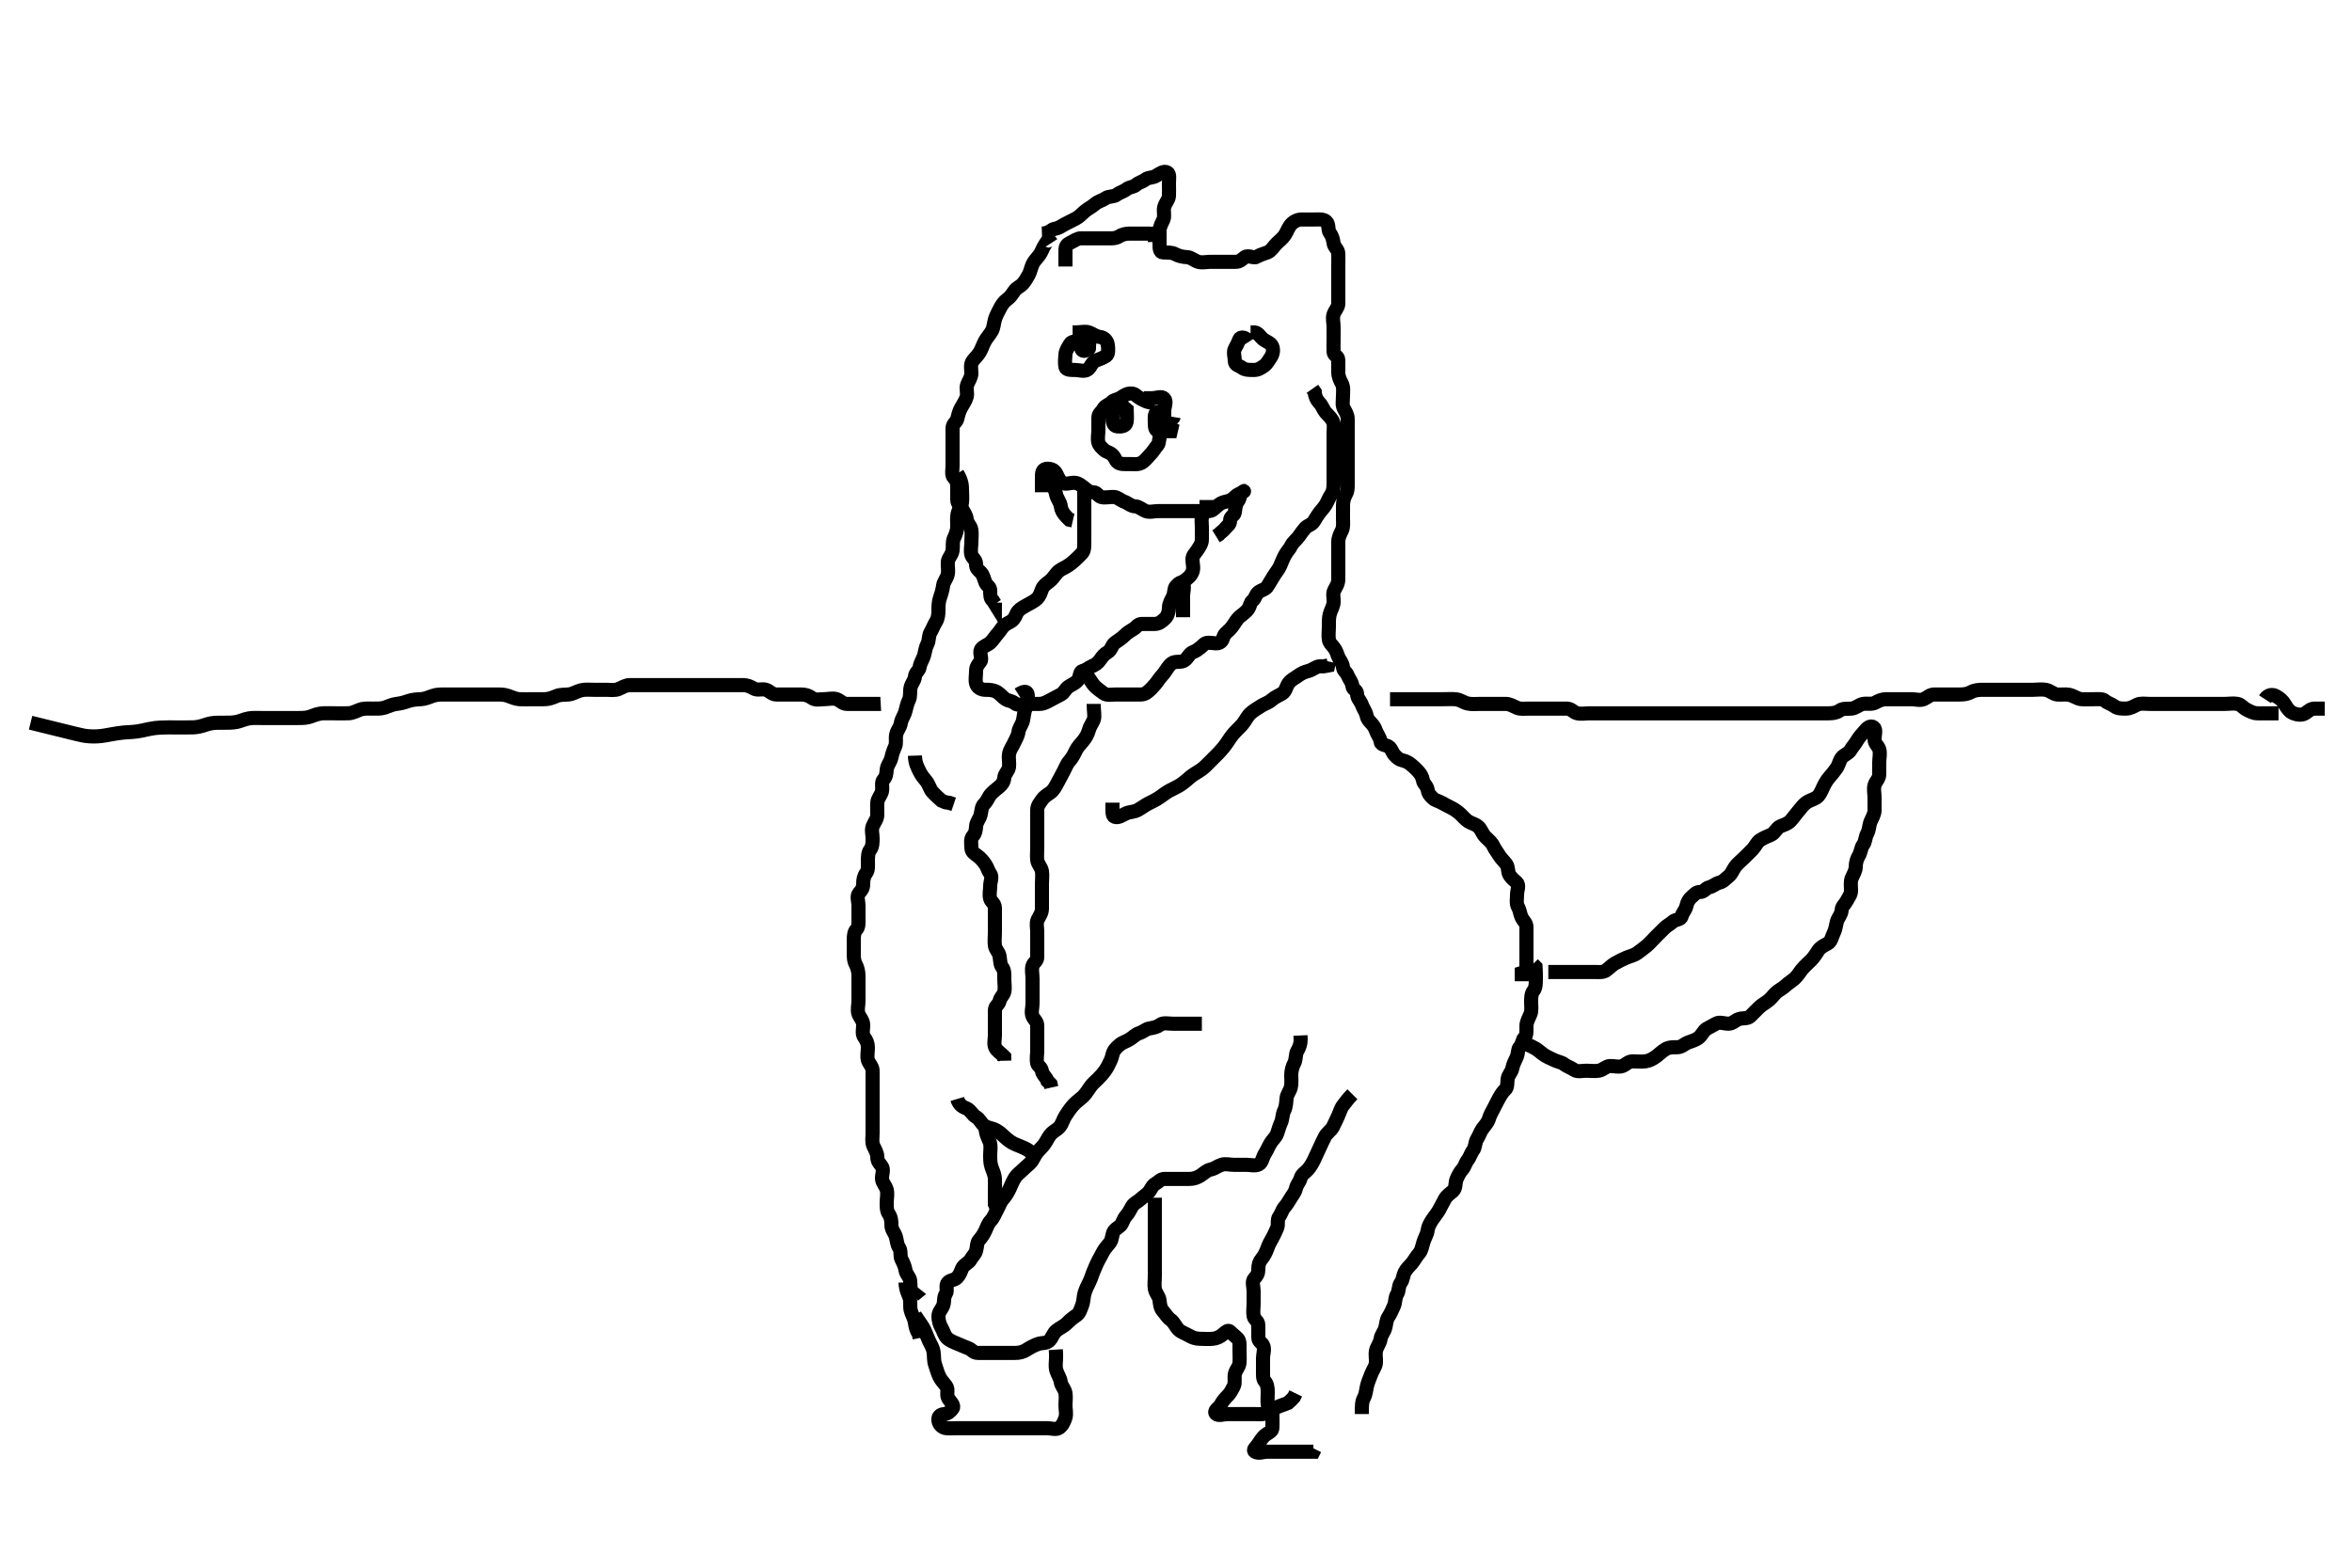 <svg width="500" height="333.333" xmlns="http://www.w3.org/2000/svg" xmlns:svg="http://www.w3.org/2000/svg" xmlns:xlink="http://www.w3.org/1999/xlink">
 <!-- Created with SVG-edit - http://svg-edit.googlecode.com/ -->
 <g display="inline" class="layer">
  <title>Layer 1</title>
  <path t="0,161,177,191,197,213,221,237,241,248,275,309,317,326,343,358,369,377,393,409,417,481,489,513,521,529,537,548,558,565,565,574,581,591,597,600,616,625,633,642,659,661,669,677,693,701,708,708,717,729,737,745,745,760,777,797,805,837,858,881,909,925,933,949,961,993,1021,1037,1061,1069,1097,1137,1148,1175,1181,1197,1209,1217,1242,1268,1277,1286,1293,1300,1316,1320,1329,1369,1390,1405,1421,1429,1443,1474,1509,1517,1532,1549,1568,1593,1645,1661,1677,1697,1715,1729,1736,1857" d="M223.5,51.667C222.853,50.667 222.628,51.313 222.147,52.019C221.641,52.764 221.465,53.519 221,54.167C220.457,54.922 219.83,55.469 219.521,56.167C219.146,57.013 219.073,57.733 218.622,58.545C218.238,59.235 217.884,59.808 217.443,60.314C216.855,60.988 216.158,61.116 215.622,61.888C215.134,62.59 214.778,63.185 214.075,63.677C213.421,64.135 212.924,64.86 212.536,65.641C212.164,66.39 211.721,67.144 211.5,67.952C211.259,68.834 211.215,69.726 210.853,70.367C210.388,71.187 209.811,71.765 209.416,72.468C208.956,73.285 208.728,74.142 208.279,74.888C207.832,75.629 207.258,76.118 206.784,76.751C206.209,77.518 206.5,78.5 206.5,79.371C206.5,80.231 205.955,80.92 205.622,81.767C205.289,82.612 205.741,83.499 205.5,84.381C205.28,85.189 204.736,85.934 204.279,86.766C203.899,87.458 203.71,88.191 203.5,89.092C203.354,89.717 202.518,90.091 202.5,91.019C202.483,91.888 202.5,92.833 202.5,93.688C202.5,94.583 202.5,95.383 202.5,96.314C202.5,97.241 202.5,98.092 202.5,99.019C202.5,99.888 202.211,101.023 202.784,101.581C203.327,102.111 203.5,102.724 203.5,103.609C203.5,104.5 203.49,105.314 203.5,106.241C203.51,107.167 204.169,107.59 204.5,108.167C204.915,108.89 205.433,109.581 205.5,110.371C205.579,111.308 206.356,111.718 206.5,112.667C206.632,113.535 206.5,114.383 206.5,115.241C206.5,116.167 206.264,117.125 206.501,117.951C206.722,118.721 207.5,119.019 207.5,119.951C207.5,120.833 207.815,121.044 208.464,121.677C209.086,122.284 209.151,123.083 209.5,123.888C209.816,124.619 210.5,124.703 210.5,125.581C210.5,126.5 210.5,127.314 211.075,127.703L211.499,128.383L211.5,128.125" id="svg_1" stroke-width="3" stroke="#000" fill="none"/>
  <path t="2854,3049,3069,3084,3109,3229,3249,3257,3274,3281,3289,3300,3325,3393,3469,3505,3521,3542,3558,3574,3601,3617,3649,3660,3677,3709,3728,3761,3777,3781,3837,3858,3865,3881,3890,3900,3917,3932,3958,3976,4009,4021,4037,4053,4077,4097,4113,4142,4159,4197,4216,4242,4269,4285,4300,4316,4329,4354,4368,4389,4457,4474,4488,4501,4516,4629,4645,4669,4681,4689,4697,4713,4737,4748,4758,4797,4808,4826,4849,4860,4921,4953,4969" d="M221.5,104.667C221.5,103.019 221.5,102.092 221.5,101.241C221.5,100.314 221.721,99.667 222.667,99.667C223.525,99.667 224.154,99.967 224.536,100.692C224.943,101.464 225.264,102.337 225.853,102.667C226.611,103.091 227.59,102.574 228.511,102.667C229.346,102.75 229.709,103.144 230.415,103.668C231.112,104.187 231.505,104.667 232.378,104.667C233.216,104.667 233.426,105.483 234.075,105.667C234.965,105.918 235.854,105.617 236.784,105.667C237.589,105.709 238.216,106.383 239,106.667C239.784,106.951 240.446,107.638 241.333,107.667C242.147,107.693 242.761,108.359 243.557,108.667C244.403,108.994 245.333,108.667 246.216,108.667C247.075,108.667 248,108.667 248.853,108.667C249.784,108.667 250.667,108.667 251.557,108.667C252.464,108.667 253.333,108.667 254.216,108.667C255.075,108.667 256,108.667 256.853,108.667C257.784,108.667 258.058,108.181 258.667,107.667C259.304,107.128 259.73,106.838 260.557,106.667C261.39,106.495 261.853,106.313 262.5,105.666C263.121,105.045 263.437,105.064 264.147,104.667C264.736,104.337 264.592,104.263 264.075,104.667C263.569,105.061 263.655,105.986 263.147,106.614C262.66,107.218 262.639,108.03 262.5,108.951C262.388,109.692 261.501,109.752 261.5,110.677C261.499,111.581 260.897,111.776 260.5,112.314C260.099,112.856 259.5,113.167 259.075,113.667L258.5,114.019" id="svg_2" stroke-width="3" stroke="#000" fill="none"/>
  <path t="5829,5949,5957,5965,5973,5981,5988,5996,6000,6009,6017,6026,6048,6058,6068" d="M220.5,101.667C221.936,102.092 222.782,102.464 223.447,103.019C224.1,103.565 224.332,104.297 224.521,105.167C224.705,106.013 225.397,106.764 225.5,107.614C225.604,108.466 226,109.146 226.721,109.888L227.333,110.5L228.075,110.667" id="svg_3" stroke-width="3" stroke="#000" fill="none"/>
  <path t="8050,8159,8160,8169,8176,8193,8200,8216,8220,8236,8261,8276,8296,8321,8365,8373,8397,8409,8417,8433,8456,8461,8468,8476,8493,8500,8500,8516,8520,8569,8577,8597,8605,8620,8637,8642,8657,8665,8681,8697,8709,8716,8733,8749,8758,8768,8777,8784,8801,8809,8820,8829,8844,8868,8877,8905,8957,8964,8980,9000,9009,9026,9042,9050,9084,9101,9117,9128,9137,9145,9160,9168,9180,9205,9220,9236,9249,9265,9272,9281,9300,9340,9369,9393,9401,9408,9436,9461,9477,9488,9497,9513,9520,9529,9542,9564,9581,9624,9657,9660,9701,9708,9728,9736,9797,9821,9829,9865,9873,9909,9917,10001,10037,10044,10089,10141,10181,10210,10249,10329,10345,10440,10473,10557,10557,10568,10584,10600,10610,10616,10620,10681,10697,10705,10729,10809,10825,10841,10849,10893,10910,10953,10980,11029,11193" d="M230.5,103.667C230.5,105.5 230.5,106.277 230.5,107.267C230.5,108.146 230.5,109.024 230.5,109.962C230.5,110.833 230.5,111.719 230.5,112.609C230.5,113.5 230.5,114.314 230.5,115.241C230.5,116.167 230.548,117.064 230,117.646C229.54,118.134 229.08,118.587 228.536,119.092C227.996,119.594 227.415,120.065 226.667,120.5C225.937,120.924 225.213,121.155 224.621,121.888C224.1,122.534 223.677,123.187 223,123.688C222.358,124.163 221.783,124.565 221.505,125.314C221.181,126.184 220.976,126.811 220.443,127.314C219.823,127.899 219.036,128.223 218.279,128.667C217.586,129.073 217.006,129.335 216.5,129.888C215.963,130.476 216.053,130.894 215.495,131.609C214.968,132.287 214.314,132.355 213.621,132.888C212.984,133.378 212.621,134.159 212.147,134.671C211.605,135.258 211.216,135.951 210.557,136.609C210,137.167 208.939,137.4 208.536,138.092C208.103,138.835 208.903,140.055 208.415,140.665C207.867,141.35 207.5,141.833 207.5,142.692C207.5,143.583 207.298,144.525 207.5,145.314C207.72,146.173 208.557,146.667 209.447,146.667C210.333,146.667 211.221,146.696 211.979,147.167C212.739,147.639 213.157,148.289 213.784,148.667C214.54,149.123 215.072,148.965 215.721,149.545C216.351,150.108 217.5,149.667 218.333,149.667C219.216,149.667 220.075,149.667 221,149.667C221.853,149.667 222.571,149.243 223.333,148.833C224.065,148.44 224.713,148.124 225.536,147.667C226.297,147.243 226.439,146.515 227.147,146.019C227.851,145.527 228.636,145.295 229.147,144.614C229.662,143.929 229.455,142.812 230.147,142.667C230.982,142.492 231.342,141.992 232.075,141.677C232.857,141.342 233.36,141.017 233.853,140.314C234.374,139.569 234.752,139.067 235.511,138.656C236.212,138.276 236.358,137.162 237,136.688C237.677,136.188 238.415,135.752 239,135.167C239.667,134.5 240.424,134.06 241.075,133.667C241.637,133.327 241.853,132.667 242.784,132.667C243.667,132.667 244.557,132.667 245.464,132.667C246.333,132.667 247,132.167 247.667,131.5C248.216,130.951 248.498,130.092 248.5,129.241C248.502,128.309 248.996,127.606 249.378,126.788C249.708,126.083 249.54,125.134 250,124.646C250.548,124.064 251.225,123.496 251.5,124.092C251.86,124.871 251.5,125.888 251.5,126.751C251.5,127.668 251.5,128.545 251.5,129.383L251.5,130.314L251.5,131.167L251.5,131.241" id="svg_4" stroke-width="3" stroke="#000" fill="none"/>
  <path t="11649,11816,11828,11837,11852,11852,11860,11877,11921,11928,11964,12001,12017,12057,12077,12101,12137,12153,12168,12177,12228,12248,12264" d="M251.5,123.667C252.5,123.019 253.188,122.404 253.495,121.614C253.839,120.731 253.5,119.867 253.5,118.952C253.5,118.092 254.065,117.692 254.495,117.019C254.921,116.353 255.5,115.631 255.5,114.752C255.5,113.833 255.5,113.019 255.5,112.092C255.5,111.241 255.278,110.224 255.721,109.445C256.149,108.693 256.5,108.092 256.5,107.167L256.5,106.314" id="svg_5" stroke-width="3" stroke="#000" fill="none"/>
  <path t="12898,13045,13060,13068,13077,13080,13096,13105,13112,13120,13136,13148,13157,13165,13180,13200,13233,13248,13258,13268,13277,13293,13301,13310,13320,13328,13345,13352,13368,13376,13380,13412,13440,13472,13480,13509,13526,13540,13556,13585,13620,13748,13772,13801,13833,13857,13860,13884,13900,13916,13928,13952,13977,13980,13988,13996,14004,14020,14028,14042,14081,14096,14110,14116,14132,14148,14156,14168,14177,14184,14184,14193,14193,14200,14210,14210,14220,14228,14244,14277,14288,14296,14320,14328,14341,14356,14389,14396,14400,14416,14469,14500,14516,14536,14544,14588,14620,14640,14665,14680,14700,14716,14740,14756,14777,14793,14809,14828,14844,14869,14876,14896,14920,14936,14948,14957,14972,14980,15000,15026,15040,15048,15056,15060,15068" d="M230.5,142.667C230.5,142.314 230.637,143.135 231.147,143.719C231.717,144.372 232.072,145.233 232.721,145.888C233.331,146.502 233.956,146.903 234.584,147.383C235.307,147.934 236.333,147.667 237.204,147.667C238.064,147.667 239,147.667 239.853,147.667C240.784,147.667 241.667,147.669 242.553,147.667C243.447,147.664 244.075,147.092 244.721,146.445C245.333,145.833 245.803,145.269 246.333,144.5C246.807,143.814 247.159,143.549 247.585,142.951C248.131,142.185 248.459,141.498 249.147,141.019C249.849,140.532 250.935,140.894 251.667,140.5C252.497,140.053 252.769,138.983 253.585,138.667C254.419,138.343 254.637,138.096 255.216,137.667C255.784,137.246 256,136.667 256.925,136.667C257.853,136.667 258.896,137.019 259.5,136.5C260.107,135.979 259.948,135.238 260.557,134.667C261.203,134.061 261.522,133.806 262,133.167C262.526,132.464 262.862,131.73 263.5,131.167C264.084,130.651 264.832,130.216 265.333,129.5C265.835,128.783 265.691,128.201 266.333,127.667C266.847,127.239 266.893,126.475 267.499,125.951C268.034,125.487 269.084,125.351 269.499,124.583C269.89,123.856 270.339,123.257 270.785,122.465C271.127,121.859 271.843,121.036 272.143,120.319C272.507,119.447 272.826,118.638 273.216,117.952C273.669,117.154 274.2,116.661 274.5,116.019C274.835,115.305 275.651,114.727 276.147,114.019C276.64,113.316 277.048,112.736 277.5,112.241C277.982,111.713 278.898,111.581 279.333,110.833C279.758,110.104 280.103,109.557 280.5,109.019C280.901,108.477 281.337,108.086 281.784,107.383C282.263,106.63 282.458,105.924 282.925,105.241C283.455,104.467 283.5,103.631 283.5,102.752C283.5,101.833 283.5,101.019 283.5,100.092C283.5,99.241 283.5,98.314 283.5,97.383C283.5,96.5 283.5,95.631 283.5,94.752C283.5,93.833 283.5,93.019 283.5,92.092C283.5,91.241 283.722,90.224 283.279,89.445C282.851,88.693 282.308,88.274 281.784,87.668C281.321,87.132 281.137,86.324 280.479,85.646C279.916,85.065 279.536,84.267 279.496,83.371L279,82.667" id="svg_6" stroke-width="3" stroke="#000" fill="none"/>
  <path t="15633,15760,15828,15856,15880,15896,15900,15916,15940,15968,15985,16009,16024,16036,16068,16076,16089,16096,16112,16128,16142,16156,16180,16200,16226,16232,16248,16256,16264,16277,16294,16328" d="M265.5,72.667C264.853,71.667 263.73,71.536 263.5,72.092C263.145,72.949 262.939,73.4 262.536,74.092C262.103,74.835 262.5,75.888 262.5,76.752C262.5,77.662 263.361,77.689 264,78.167C264.703,78.692 265.667,78.667 266.525,78.667C267.416,78.667 267.953,78.33 268.721,77.788C269.374,77.328 269.584,76.759 270.075,76.092C270.6,75.378 270.79,74.372 270.443,73.609C270.097,72.85 269.107,72.619 268.475,72.092C267.816,71.542 267.499,70.752 266.667,70.667L265.853,70.667" id="svg_7" stroke-width="3" stroke="#000" fill="none"/>
  <path t="17117,17176,17184,17193,17200,17228,17236,17244,17244,17252,17288,17320,17336,17372,17396,17620,17636,17648,17656,17748,17768,17808,17844,17852,17867,17884,17896,17920,17936,17948,17956,17972,17988,17996,18004,18009,18016,18035,18040,18056,18067,18093,18116,18152,18161,18168,18184,18188,18195,18204,18212,18228,18236" d="M230.5,71.667C231.5,71.188 231.5,72.167 231.5,73.067C231.5,73.962 231.5,74.552 231.5,73.646C231.5,72.688 231.91,71.762 231.5,71.024C231.171,70.432 230.5,71.167 230.5,72.019C230.5,72.951 231.276,74.608 230.5,74.609C229.614,74.612 229.947,73.523 229.5,72.951C229.065,72.393 227.803,72.572 227.5,73.092C227.084,73.806 226.561,74.538 226.5,75.314C226.427,76.238 226.325,77.185 226.5,78.019C226.645,78.711 227.721,78.667 228.584,78.667C229.489,78.667 230.454,79.095 231.215,78.581C231.882,78.131 232.079,77.033 232.889,76.703C233.696,76.374 234.5,76.099 235.147,75.667C235.708,75.292 235.606,74.16 235.5,73.314C235.388,72.425 234.68,71.759 233.925,71.667C232.986,71.552 232.377,71.034 231.5,70.688C230.755,70.393 229.785,70.667 228.889,70.667L228.021,70.667" id="svg_8" stroke-width="3" stroke="#000" fill="none"/>
  <path t="18933,19036,19062,19077,19084,19136,19156,19196,19207,19216,19232,19276,19284,19300,19324,19336,19360,19428,19464,19508,19532,19564" d="M239.5,88.667C239.5,87.019 238.954,86.639 238.479,86.167C237.955,85.645 236.775,85.496 236.5,86.092C236.14,86.871 236.5,87.888 236.5,88.751C236.5,89.662 236.655,90.583 237.525,90.667C238.411,90.752 239.356,90.616 239.5,89.724C239.642,88.845 239.5,88.019 239.5,87.092L239,86.667L238.5,87.019L238.5,87.951" id="svg_9" stroke-width="3" stroke="#000" fill="none"/>
  <path t="19929,19988,20004,20012,20028,20044,20088,20109,20123,20141,20156,20184,20200,20210,20216,20228,20244,20328,20348" d="M249.5,88.667C249.443,89.019 248.518,89.082 247.853,88.609C247.124,88.092 246.705,87.306 245.925,87.667C245.329,87.942 245.5,89.092 245.5,89.951C245.5,90.888 245.585,91.667 246.475,91.667C247.301,91.667 248.215,91.667 249.075,91.667L250,91.667L250.075,91.667L249.5,91.383" id="svg_10" stroke-width="3" stroke="#000" fill="none"/>
  <path t="20716,20808,20816,20836,20844,20868,20884,20896,20920,20927,20944,20980,20996,21016,21024,21064,21076,21093,21144,21152,21168,21187,21220,21236,21264,21280,21296,21316,21332,21376,21393,21416,21436,21476,21484,21512,21535,21548,21556,21564,21572,21580,21588,21596,21608,21616,21632,21648,21668,21677,21684,21700,21724,21744,21768,21787,21820,21836,21888,21904,21916,21932,21964" d="M245.5,85.667C243.889,85.631 243.182,85.13 242.333,84.667C241.631,84.283 241.333,83.667 240.443,83.667C239.557,83.667 238.945,84.084 238.279,84.545C237.561,85.042 236.922,84.902 236.333,85.5C235.72,86.123 234.891,86.224 234.5,87.019C234.188,87.654 233.5,87.888 233.5,88.833C233.5,89.692 233.5,90.581 233.5,91.5C233.5,92.314 233.269,93.273 233.5,94.092C233.683,94.741 234.168,95.161 234.721,95.667C235.309,96.204 235.762,96.078 236.415,96.667C237.036,97.228 237.047,97.749 237.536,98.241C238.059,98.768 239.075,98.667 240,98.667C240.857,98.667 241.865,98.828 242.6,98.445C243.447,98.004 243.925,97.241 244.553,96.614C245.147,96.019 245.537,95.266 246.075,94.677C246.523,94.187 246.305,93.159 246.721,92.445C247.158,91.698 247.5,91.019 247.5,90.092C247.5,89.241 247.5,88.314 247.5,87.445C247.5,86.5 248.099,85.415 247.5,84.752C246.939,84.13 245.853,84.667 244.925,84.667L244.075,84.667L243.147,84.667" id="svg_11" stroke-width="3" stroke="#000" fill="none"/>
  <path t="22749,22824,22840,22856,22877,22884,22900,22909,22916,22928,22928,22936,22944,22952,22960,22977,22984,22987,22996,23012,23020,23036,23044,23055,23064,23072,23096,23116,23124,23148,23156,23164,23176,23193,23200,23216,23228,23296,23320,23344,23355,23364,23372,23372,23380,23396,23404,23408,23416,23416,23424,23440,23455,23516,23545,23569,23584,23708,23716,23724,23732,23739,23748,23756,23764,23776,23783,23800,23827,23844,23852,23877,23887,23912,23972,24003,24084,24100,24128,24152,24168,24184,24195,24204,24212,24219,24236,24244,24247,24256,24256,24264,24272,24287,24296,24316,24333,24348,24356,24368,24383,24408,24484,24504,24512,24527,24536,24547,24564,24580,24588,24603,24624,24632,24639,24656,24668,24677,24692,24708,24716,24727,24736,24751,24768,24784,24803,24835,24847,24871,24887,24907,24964,24994,25044,25112,25120,25144,25156,25171,25187,25203,25207,25224,25224,25232,25248,25264,25283,25307,25324,25324,25344,25360,25384,25403,25428,25436,25447,25464,25472,25487,25496,25508,25516,25532,25540,25540,25548,25556,25564,25577,25584,25592,25600,25608,25623,25636,25652,25668,25677,25677,25684,25687,25696,25704,25719,25736,25744,25747,25755,25764,25780,25787,25803,25807,25815,25832,25863,25917,25917,25924,25924,25928,25936,25951,25984,26056,26096,26132,26148,26164,26167,26184,26208,26227,26244,26260,26268,26283,26303,26328,26364,26380,26396,26408,26432,26456,26477,26524,26527,26568,26784,26807,26828,26844,26867,26875,26904,26928,26945,26955,27008,27024,27040,27055,27068,27100,27108,27124,27145,27152,27167,27184,27196,27212,27244,27247,27280,27296,27303,27316,27339,27348,27364,27377,27392,27407,27428,27452,27467,27468,27487,27503,27511,27535,27544,27564,27587,27603,27616,27624,27639,27648,27664,27677,27692,27700,27728,27728,27744,27751,27767,27778,27787,27812,27836,27847,27871,27880,27896,27907,27924,27939,27948,27964,27977,27983,27999,28016,28023,28035,28045,28052,28067,28077,28096,28119,28144,28156,28171,28188,28224,28284" d="M221.5,49.667C223.147,49.609 223.486,48.764 224.147,48.667C225.066,48.532 225.639,48.073 226.379,47.666C227.092,47.275 227.87,46.917 228.667,46.5C229.41,46.111 229.99,45.481 230.584,44.951C231.185,44.414 232.022,44.047 232.785,43.383C233.465,42.791 234.324,42.654 235,42.167C235.712,41.653 236.72,41.92 237.416,41.383C238.042,40.9 238.845,40.752 239.475,40.241C240.068,39.761 241.012,39.78 241.505,39.314C242.044,38.804 242.866,38.679 243.5,38.167C244.087,37.692 245.08,37.829 245.784,37.383C246.574,36.882 247.437,36.269 248.147,36.667C248.736,36.996 248.5,38.092 248.5,39.019C248.5,39.952 248.548,40.768 248.5,41.667C248.457,42.47 247.719,43.151 247.5,44.024C247.27,44.938 247.654,45.915 247.333,46.667C247,47.448 246.505,48.231 246.5,49.092C246.494,50.019 246.5,50.888 246.5,51.833C246.5,52.688 246.496,53.624 247.204,53.667C248.098,53.721 249.035,53.614 249.8,54.019C250.646,54.468 251.475,54.64 252.301,54.667C253.201,54.695 253.865,55.405 254.721,55.667C255.548,55.919 256.504,55.667 257.379,55.667C258.216,55.667 259.147,55.667 260,55.667C260.925,55.667 261.853,55.667 262.721,55.667C263.585,55.667 264.047,55.105 264.667,54.667C265.376,54.164 266.531,55.006 267.216,54.581C268.015,54.086 268.663,53.983 269.475,53.656C270.238,53.348 270.721,52.445 271.379,51.788C271.936,51.231 272.707,50.649 273.143,49.967C273.669,49.143 273.916,48.269 274.536,47.631C275.139,47.011 275.925,46.667 276.784,46.667C277.721,46.667 278.584,46.667 279.5,46.667C280.379,46.667 281.307,46.543 281.925,47.092C282.627,47.715 282.189,48.842 282.721,49.545C283.206,50.186 283.39,50.895 283.5,51.724C283.612,52.567 284.471,53.018 284.5,53.888C284.531,54.833 284.5,55.667 284.5,56.581C284.5,57.383 284.5,58.277 284.5,59.231C284.5,60.092 284.5,61.024 284.5,61.865C284.5,62.833 284.5,63.692 284.5,64.581C284.5,65.383 283.804,65.946 283.5,66.833C283.212,67.676 283.5,68.631 283.5,69.5C283.5,70.314 283.5,71.241 283.5,72.167C283.5,73.019 283.455,73.952 283.5,74.833C283.543,75.669 284.5,75.668 284.5,76.545C284.5,77.383 284.5,78.241 284.5,79.188C284.5,80.056 284.848,80.8 285.216,81.468C285.677,82.306 285.5,83.314 285.5,84.167C285.5,85.092 285.273,86.102 285.667,86.833C286.035,87.517 286.5,88.241 286.5,89.092C286.5,90.019 286.5,90.951 286.5,91.833C286.5,92.692 286.5,93.614 286.5,94.5C286.5,95.314 286.5,96.188 286.5,97.146C286.5,98.024 286.5,98.962 286.5,99.833C286.5,100.667 286.5,101.467 286.5,102.367C286.5,103.267 286.577,104.269 286.147,105.024C285.697,105.815 285.5,106.667 285.5,107.5C285.5,108.314 285.5,109.241 285.5,110.167C285.5,111.019 285.638,112.003 285.279,112.767C284.914,113.542 284.505,114.267 284.5,115.167C284.495,116.067 284.5,116.962 284.5,117.888C284.5,118.833 284.5,119.667 284.5,120.583C284.5,121.371 284.5,122.309 284.5,123.188C284.5,124.146 283.998,124.794 283.621,125.545C283.242,126.302 283.591,127.246 283.5,128.167C283.416,129.012 282.918,129.684 282.667,130.667C282.471,131.432 282.5,132.424 282.5,133.314C282.5,134.167 282.348,135.105 282.5,136.019C282.612,136.694 282.974,136.947 283.536,137.656C284.079,138.34 284.153,138.787 284.5,139.646C284.81,140.413 285.401,140.956 285.5,141.888C285.584,142.68 286.164,142.789 286.5,143.631C286.811,144.409 287.401,144.956 287.5,145.888C287.584,146.68 288.5,146.688 288.5,147.581C288.5,148.5 289.178,148.952 289.5,149.833C289.799,150.651 290.32,151.257 290.5,152.092C290.681,152.931 290.977,153.169 291.5,153.752C292.097,154.418 292.248,154.702 292.5,155.383C292.787,156.158 293.389,156.84 293.5,157.703C293.612,158.567 294.778,158.285 295.379,158.888C295.947,159.459 295.907,159.933 296.5,160.581C297.065,161.2 297.457,161.513 298.147,161.667C298.98,161.852 299.559,162.226 300.075,162.667C300.574,163.093 301.057,163.511 301.5,164.019C301.965,164.553 302.354,165.104 302.5,165.951C302.627,166.689 303.365,167.027 303.5,167.951C303.606,168.678 303.888,169.014 304.521,169.646C305.154,170.278 305.663,170.211 306.443,170.667C307.18,171.098 307.872,171.414 308.667,171.833C309.354,172.196 309.99,172.678 310.521,173.167C311.064,173.667 311.474,174.232 312.147,174.662C312.813,175.088 313.783,175.252 314.379,175.888C314.946,176.494 315.147,177.314 315.784,177.951C316.443,178.61 317.109,179.107 317.5,179.951C317.815,180.631 318.242,181.104 318.667,181.833C319.057,182.505 319.717,183.063 320.216,183.751C320.733,184.462 320.458,185.409 320.925,186.092C321.455,186.866 321.796,187.062 322.443,187.667C323.053,188.237 322.5,189.314 322.5,190.241C322.5,191.167 322.278,192.109 322.721,192.888C323.149,193.64 323.108,194.338 323.521,195.167C323.877,195.882 324.5,196.241 324.5,197.103C324.5,198.056 324.5,198.952 324.5,199.865C324.5,200.719 324.5,201.667 324.5,202.5C324.5,203.314 324.5,204.241 324.5,205.167C324.5,206.019 324.216,206.667 323.5,206.888L323.5,207.833L323.5,208.646" id="svg_12" stroke-width="3" stroke="#000" fill="none"/>
  <path t="29105,29167,29199,29215,29259,29284,29295,29303,29348,29372,29388,29396,29403,29407,29416,29424,29439,29448,29456,29464,29467,29476,29491,29500,29508,29523,29536,29584,29596,29596" d="M226.5,56.667C226.5,55.019 226.5,54.092 226.5,53.241C226.5,52.314 226.801,51.953 227.585,51.581C228.304,51.241 229,50.667 229.853,50.667C230.785,50.667 231.7,50.667 232.6,50.667C233.447,50.667 234.301,50.667 235.143,50.667C236.021,50.667 237.067,50.775 237.796,50.314C238.568,49.825 239.301,49.667 240.215,49.667C241.111,49.667 242,49.667 242.889,49.667C243.784,49.667 244.667,49.667 245.5,49.724L245.5,50.667L245.5,51.467" id="svg_13" stroke-width="3" stroke="#000" fill="none"/>
  <path t="31232,31316,31319,31328,31336,31336,31346,31352,31352,31361,31362,31367,31375,31375,31379,31379,31387,31396,31419,31435,31439,31439,31447,31456,31463,31471,31479,31480,31487,31496,31496,31499,31507,31515,31524,31531,31539,31555,31568,31568,31575,31584,31592,31600,31607,31607,31616,31619,31629,31644,31652,31667,31675,31679,31687,31687,31696,31703,31703,31712,31719,31728,31735,31739,31747,31747,31756,31763,31771,31780,31780,31787,31796,31799,31807,31816,31824,31831,31847,31859,31867,31876,31891,31899,31907,31907,31915,31919,31929,31935,31945,31961,31967,31986,31987,31997,32004,32012,32019,32035,32055,32080,32087,32095,32099,32115,32155,32175,32191,32215,32227,32236,32245,32260,32275,32295,32312,32319,32339,32355,32372,32379,32379,32387,32396,32399,32407,32415,32424,32431,32439,32455,32483,32508,32536,32561,32567,32579,32587,32596,32603,32612,32619,32629,32635,32639,32647,32655,32671,32680,32695,32715,32732,32747,32755,32760,32767,32775,32783,32791,32808,32819,32835,32852,32860,32867,32877,32887,32896,32903,32912,32929,32929,32939,32955,32988,32999,33008,33023,33031,33048,33059,33067,33083,33099,33107,33119,33119,33130,33145,33160,33167,33168,33180,33187,33196,33213,33230,33235,33247,33263,33280,33280,33296,33307,33332,33339,33347,33360,33375,33400,33407,33467" d="M203.5,100.667C204.495,102.367 204.5,103.267 204.5,104.188C204.5,105.151 204.63,105.85 204.495,106.909C204.384,107.787 203.737,108.394 203.557,109.319C203.392,110.169 203.52,111.042 203.5,111.988C203.482,112.842 203.133,113.735 202.784,114.465C202.419,115.229 202.637,116.242 202.5,117.092C202.356,117.986 201.588,118.653 201.505,119.367C201.4,120.261 201.657,121.182 201.489,122.067C201.31,123.013 200.603,123.656 200.501,124.467C200.398,125.297 200.118,126.308 199.853,127.014C199.52,127.897 199.5,128.867 199.5,129.766C199.5,130.614 199.417,131.469 199,132.146C198.503,132.952 198.228,133.755 197.853,134.371C197.354,135.19 197.553,136.201 197.147,136.967C196.699,137.813 196.646,138.694 196.443,139.367C196.178,140.242 195.621,140.973 195.5,141.865C195.39,142.676 194.575,142.95 194.5,143.888C194.434,144.719 193.8,145.273 193.585,146.151C193.38,146.993 193.614,148.083 193.216,148.867C192.881,149.526 192.686,150.394 192.464,151.267C192.245,152.129 191.625,152.871 191.5,153.767C191.373,154.673 190.739,155.204 190.521,156.167C190.322,157.045 190.632,158.017 190.279,158.767C189.914,159.542 189.671,160.287 189.479,161.167C189.295,162.013 188.561,162.761 188.5,163.667C188.441,164.543 188.355,165.191 187.853,165.724C187.268,166.344 187.678,167.39 187.5,168.231C187.32,169.08 186.561,169.761 186.5,170.667C186.446,171.465 186.51,172.367 186.5,173.267C186.49,174.167 185.88,174.795 185.536,175.641C185.195,176.479 185.5,177.383 185.5,178.277C185.5,179.167 185.489,180.056 185,180.667C184.511,181.277 184.5,182.231 184.5,183.092C184.5,184.019 184.63,184.967 184.147,185.614C183.64,186.295 183.5,187.056 183.5,187.951C183.5,188.888 183.164,189.268 182.622,189.888C182.047,190.544 182.5,191.667 182.5,192.468C182.5,193.381 182.5,194.314 182.5,195.167C182.5,196.092 182.602,197.108 182.075,197.631C181.582,198.119 181.5,198.951 181.5,199.833C181.5,200.667 181.5,201.467 181.5,202.367C181.5,203.267 181.454,204.2 181.925,205.067C182.324,205.799 182.5,206.667 182.5,207.583C182.5,208.383 182.5,209.314 182.5,210.167C182.5,211.092 182.5,212.019 182.5,212.888C182.5,213.751 182.191,214.721 182.501,215.583C182.767,216.32 183.471,216.965 183.5,217.867C183.529,218.766 183.178,219.82 183.721,220.545C184.204,221.188 184.5,221.865 184.5,222.719C184.5,223.667 184.277,224.576 184.5,225.383C184.721,226.18 185.5,226.752 185.5,227.667C185.5,228.545 185.5,229.371 185.5,230.267C185.5,231.167 185.5,232.067 185.5,232.962C185.5,233.888 185.5,234.752 185.5,235.667C185.5,236.545 185.5,237.371 185.5,238.267C185.5,239.146 185.5,240.103 185.5,240.967C185.5,241.865 185.295,242.813 185.667,243.667C185.987,244.402 186.5,245.092 186.5,246.019C186.5,246.888 186.931,247.313 187.415,247.951C187.984,248.7 187.454,249.752 187.5,250.646C187.543,251.471 188.28,252.144 188.5,252.951C188.747,253.855 188.5,254.751 188.5,255.667C188.5,256.467 188.458,257.408 188.925,258.092C189.454,258.866 189.5,259.667 189.5,260.467C189.5,261.5 190.143,262.005 190.443,262.962C190.704,263.795 190.655,264.603 191.147,265.314C191.634,266.016 191.247,267.039 191.667,267.833C192.03,268.52 192.365,269.252 192.5,270.092C192.644,270.985 193.439,271.539 193.5,272.383C193.562,273.239 193.5,274.167 193.853,274.671L194.479,275.167L194.216,275.381" id="svg_14" stroke-width="3" stroke="#000" fill="none"/>
  <path t="34420,34479,34496,34499,34507,34523,34531,34539,34547,34548,34555,34563,34563,34567,34567,34576,34576,34583,34583,34591,34599,34599,34607,34623,34635,34679" d="M203.5,233.667C203.925,235.092 204.743,235.359 205.553,235.724C206.317,236.068 206.717,237.054 207.5,237.5C208.28,237.944 208.534,238.807 209.204,239.309C209.917,239.844 210.846,239.838 211.675,240.277C212.506,240.718 213.073,241.284 213.701,241.867C214.368,242.485 215.129,243.015 215.847,243.309C216.837,243.716 217.652,244.026 218.3,244.383C219.164,244.858 219.501,245.581 220.333,245.667L219.853,245.667" id="svg_15" stroke-width="3" stroke="#000" fill="none"/>
  <path t="35296,35380,35387,35403,35407,35415,35423,35431,35439,35447,35455,35463,35467,35475,35483,35491,35499,35507,35523,35528,35545,35551,35575,35575,35583,35596,35603,35612,35629,35635,35645,35647,35664,35671,35687,35696,35707,35715,35731,35747,35763,35775,35785,35800,35808,35815,35828,35835,35851,35859,35875,35883,35896,35903,35928,35935,35945,35947,35963,35979,35987,35995,36007,36015,36031,36047,36047,36063,36067,36075,36083,36084,36099,36107,36107,36115,36123,36128,36135,36145,36159,36167,36175,36187,36212,36219,36245,36263,36271,36287,36307,36307,36339,36347,36363,36375,36399,36415,36429,36443,36459,36475,36496,36519,36535,36547,36563,36596,36631,36647,36663,36664,36675,36699,36707,36724,36735,36744,36751,36759,36775,36783,36798,36813,36829,36835,36845,36847,36864,36871,36880,36887,36903,36907,36915,36923,36931,36939,36947,36955,36955,36970,36975,36975,36983,36991,36991,37007,37015,37023,37028,37035,37043,37044,37051,37051,37059,37067,37075,37083,37087,37096,37103,37113,37119,37130,37146,37147,37163,37171,37187,37195,37203,37215,37223,37231,37255,37264,37283,37307,37323,37335,37344,37367,37367,37383,37387,37435,37443,37464,37480,37496,37515,37523,37547,37555,37567,37575,37583,37591,37607,37623,37629,37644,37644,37659,37667,37683,37687,37703,37728,37735,37747,37764,37781,37795,37807,37831,37855,37863,37867,37875,37883,37891,37899,37907,37923,37929,37935,37944,37959,37967,37967,37975,37983,37986,37987,37997,38003,38003,38012,38012,38019,38029,38030,38035,38035,38048,38055,38063,38071,38080,38087,38096" d="M255.5,217.667C253.8,217.667 252.857,217.667 251.979,217.667C251.1,217.667 250.2,217.667 249.3,217.667C248.4,217.667 247.262,217.393 246.621,217.888C245.986,218.38 245.287,218.517 244.4,218.667C243.548,218.811 243.1,219.384 242.204,219.671C241.444,219.915 240.921,220.492 240.216,220.951C239.432,221.46 238.63,221.621 238,222.167C237.288,222.784 236.7,223.325 236.511,224.231C236.315,225.168 235.951,225.828 235.521,226.667C235.131,227.427 234.668,228.014 234.147,228.614C233.6,229.245 233.093,229.697 232.511,230.241C232.015,230.704 231.598,231.369 231.147,232.019C230.606,232.801 230.305,233.13 229.622,233.667C229.035,234.127 228.504,234.588 228,235.167C227.389,235.868 226.973,236.56 226.511,237.241C226.029,237.952 225.869,238.799 225.333,239.5C224.842,240.145 224.163,240.397 223.585,240.951C223.023,241.49 222.754,242.109 222.279,242.888C221.828,243.627 221.329,244.078 220.784,244.665C220.285,245.202 219.884,245.915 219.479,246.667C219.101,247.369 218.216,247.951 217.622,248.545C217,249.167 216.206,249.73 215.784,250.383C215.317,251.106 215.034,251.903 214.621,252.767C214.214,253.619 213.811,254.271 213.216,254.952C212.623,255.631 212.398,256.456 212,257.167C211.503,258.054 211.238,258.886 210.621,259.545C210.021,260.187 209.787,260.96 209.443,261.719C209.097,262.483 208.597,263.163 208.147,263.671C207.618,264.269 207.756,265.055 207.499,265.951C207.278,266.721 206.727,267.102 206.333,267.833C205.965,268.517 204.824,268.939 204.501,269.751C204.166,270.593 203.997,271.091 203.443,271.667C202.853,272.279 202.153,272.055 201.521,272.688C200.889,273.32 201.542,274.409 201.075,275.092C200.545,275.866 200.827,276.764 200.5,277.61C200.192,278.406 199.5,278.951 199.5,279.888C199.5,280.724 199.74,281.618 200.147,282.31C200.583,283.049 200.721,283.888 201.333,284.5C201.925,285.092 202.731,285.374 203.525,285.703C204.26,286.007 205.032,286.372 205.853,286.671C206.603,286.944 206.925,287.667 207.853,287.667C208.721,287.667 209.6,287.667 210.525,287.667C211.301,287.667 212.333,287.667 213.111,287.667C214,287.667 214.889,287.667 215.857,287.667C216.699,287.667 217.503,287.476 218.204,287.019C218.934,286.545 219.703,286.123 220.6,285.788C221.451,285.47 222.386,285.692 223,285.125C223.722,284.457 223.83,283.52 224.6,282.91C225.375,282.295 226.144,282.02 226.784,281.383C227.417,280.752 228.047,280.209 228.796,279.719C229.501,279.258 229.728,278.348 230,277.667C230.389,276.692 230.303,275.833 230.557,274.967C230.814,274.089 231.232,273.302 231.585,272.583C231.955,271.832 232.167,270.993 232.521,270.188C232.834,269.475 233.06,268.853 233.5,268.024C233.826,267.409 234.135,266.852 234.536,266.092C234.933,265.341 235.555,264.791 236,264.146C236.507,263.412 236.364,262.362 236.853,261.719C237.358,261.054 238.168,260.837 238.479,260.167C238.869,259.327 239.029,258.91 239.5,258.383C239.999,257.823 240.242,257.23 240.667,256.5C241.057,255.828 241.918,255.503 242.499,254.951C242.976,254.497 243.613,254.101 244.075,253.631C244.708,252.986 244.849,252.126 245.667,251.667C246.365,251.275 246.721,250.667 247.584,250.667C248.5,250.667 249.379,250.667 250.204,250.667C251.064,250.667 252,250.667 252.936,250.667C253.796,250.667 254.562,250.371 255.216,249.951C255.987,249.455 256.499,248.847 257.379,248.667C258.199,248.499 258.779,247.97 259.667,247.667C260.479,247.389 261.415,247.667 262.216,247.667C263.147,247.667 264.075,247.667 264.925,247.667C265.853,247.667 266.809,247.971 267.584,247.581C268.332,247.206 268.385,246.105 268.853,245.371C269.373,244.554 269.613,243.882 270.075,243.103C270.532,242.33 271.225,241.793 271.489,241.056C271.782,240.238 271.958,239.486 272.333,238.667C272.674,237.924 272.579,236.978 273,236.146C273.4,235.356 273.409,234.488 273.501,233.552C273.59,232.656 274.2,232.071 274.415,231.183C274.619,230.34 274.488,229.419 274.5,228.5C274.51,227.666 274.774,226.72 275.147,226.028C275.561,225.261 275.362,224.199 275.784,223.468C276.236,222.686 276.5,221.962 276.5,221.067L276.458,220.167" id="svg_16" stroke-width="3" stroke="#000" fill="none"/>
  <path t="39064,39184,39187,39195,39203,39213,39213,39219,39229,39235,39235,39244,39244,39247,39255,39255,39263,39263,39280,39306" d="M209.5,239.667C209.536,241.277 210.118,241.977 210.415,242.867C210.701,243.724 210.5,244.667 210.5,245.467C210.5,246.367 210.488,247.318 210.784,248.151C211.035,248.857 211.456,249.779 211.499,250.551C211.551,251.491 211.5,252.5 211.5,253.292C211.5,254.149 211.5,255.097 211.5,256.019L211.784,256.667" id="svg_17" stroke-width="3" stroke="#000" fill="none"/>
  <path t="41904,41963,41971,41980,41996,41997,42003,42007,42007,42015,42023,42023,42031,42031,42039,42048,42048,42055,42064,42075,42107,42143,42151,42167,42183,42219,42235,42243,42263,42323,42355,42375,42383,42415,42427,42443,42451,42459,42467,42475,42483,42487,42495,42502,42512,42527,42535,42547,42555,42563,42579,42587,42603,42606,42631,42647,42667,42683,42699,42743,42767,42783,42796,42812,42819,42835,42843,42847,42864,42871,42887,42896,42896,42903,42906,42915,42923,42931,42939,42946,42955" d="M194.5,279.667C195.536,281.277 196.119,281.934 196.499,282.751C196.892,283.595 197.102,284.254 197.475,285.067C197.883,285.958 198.322,286.53 198.464,287.492C198.612,288.49 198.486,289.308 198.784,290.151C199.034,290.857 199.319,291.962 199.721,292.767C200.05,293.425 200.666,294.092 201.147,294.719C201.694,295.432 201.135,296.481 201.536,297.241C201.932,297.993 203.014,298.778 202.5,299.5C202.103,300.058 201.508,300.606 200.784,300.667C199.856,300.745 199.375,301.175 199.5,302.092C199.612,302.911 200.371,303.606 201.147,303.667C202.072,303.739 202.936,303.667 203.8,303.667C204.7,303.667 205.6,303.667 206.525,303.667C207.301,303.667 208.2,303.667 209.1,303.667C210,303.667 210.979,303.667 211.857,303.667C212.699,303.667 213.667,303.667 214.5,303.667C215.416,303.667 216.333,303.667 217.147,303.667C218.021,303.667 218.979,303.667 219.853,303.667C220.784,303.667 221.667,303.667 222.536,303.667C223.443,303.667 224.477,304.075 225.147,303.61C225.847,303.123 226.238,302.283 226.5,301.445C226.757,300.622 226.5,299.667 226.5,298.788C226.5,297.951 226.646,297.044 226.5,296.188C226.356,295.345 225.611,294.676 225.501,293.867C225.381,292.973 224.814,292.244 224.557,291.367C224.304,290.501 224.5,289.567 224.5,288.692L224.5,287.865L224.443,286.967" id="svg_18" stroke-width="3" stroke="#000" fill="none"/>
  <path t="43387,43479,43487,43497,43497,43503,43503,43507,43507,43515,43523,43531,43539,43547" d="M192.5,272.667C192.557,274.367 193.129,275.138 193.378,275.988C193.621,276.814 193.411,277.798 193.585,278.551C193.811,279.526 194.33,280.159 194.479,281.146C194.617,282.057 194.784,282.867 195.333,283.667L195.5,284.5" id="svg_19" stroke-width="3" stroke="#000" fill="none"/>
  <path t="45220,45295,45299,45307,45315,45315,45322,45330,45338,45347,45347,45355,45358,45358,45367,45375,45383,45390,45390,45399,45415,45419,45427,45435,45451,45459,45475,45480,45487,45498,45518,45519,45538,45555,45565,45571,45580,45587,45598,45606,45614,45631,45638,45655,45658,45658,45666,45690,45706,45715,45728,45743,45750,45759,45774,45786,45802,45827,45847,45870,45898,45923,45939,45967,45974,45999,46015,46026,46051,46127,46215,46259,46367,46463,46499,46514,46531,46591,46615,46703,46739,46798,46807,46899,46935,47003,47047,47099,47114,47123,47175,47215,47226,47267,47335,47346,47407,47431,47439,47467,47475,47603,47655,47671,47681,47696,47715,47731,47748,47758,47774,47783,47806,47815,47826,47842,47858,47903" d="M287.5,232.667C286.5,233.667 286.143,234.279 285.584,234.952C285.028,235.621 284.882,236.38 284.475,237.267C284.101,238.079 283.713,238.919 283.333,239.667C282.995,240.332 282.059,240.879 281.621,241.767C281.299,242.421 280.887,243.249 280.525,244.067C280.178,244.851 279.771,245.707 279.416,246.467C279.031,247.289 278.591,248.016 278.075,248.641C277.579,249.242 276.71,249.669 276.5,250.5C276.3,251.291 275.687,251.838 275.5,252.667C275.3,253.551 274.799,254.042 274.333,254.833C273.939,255.503 273.515,256.18 273.075,256.677C272.529,257.294 272.41,258.084 271.925,258.692C271.427,259.316 271.841,260.389 271.479,261.167C271.126,261.924 270.852,262.608 270.443,263.314C269.974,264.122 269.681,264.708 269.415,265.467C269.114,266.323 268.679,267.132 268.216,267.668C267.692,268.274 267.5,268.951 267.5,269.888C267.5,270.767 267.245,271.233 266.667,271.833C266.053,272.471 266.5,273.61 266.5,274.5C266.5,275.314 266.5,276.241 266.5,277.092C266.5,278.019 266.341,278.965 266.5,279.833C266.644,280.62 267.5,280.888 267.5,281.724C267.5,282.631 267.5,283.5 267.5,284.383C267.5,285.241 268.218,285.476 268.5,286.019C268.929,286.846 268.5,287.888 268.5,288.724C268.5,289.631 268.5,290.5 268.5,291.383C268.5,292.241 268.43,293.223 268.853,293.671C269.401,294.252 269.5,295.092 269.5,296.019C269.5,296.888 269.409,297.757 269.5,298.671C269.584,299.512 270.457,299.948 270.5,300.833C270.543,301.723 270.5,302.61 270.5,303.5C270.5,304.314 269.85,304.533 269.147,305.019C268.382,305.549 267.988,306.279 267.496,307.019C267.053,307.684 266.192,308.28 266.784,308.667C267.523,309.149 268.553,308.667 269.464,308.667C270.333,308.667 271.216,308.667 272.075,308.667C273,308.667 273.857,308.667 274.796,308.667C275.667,308.667 276.553,308.667 277.475,308.667L278.333,308.667L279.216,308.667L279.5,308.092" id="svg_20" stroke-width="3" stroke="#000" fill="none"/>
  <path t="48159,48299,48306,48315,48323,48332,48332,48339,48339,48347,48355,48359,48359,48367,48367,48374,48383,48391,48399,48399,48406,48418,48426,48434,48442,48458,48474,48480,48480,48486,48496,48510,48519,48535,48538,48554,48564,48571,48586,48596,48599,48606,48615,48615,48623,48623,48631,48639,48648,48648,48654,48667,48675,48683,48690,48699,48706,48706,48715,48718,48727,48735,48742,48750,48750,48767,48786,48795,48810,48819,48826,48838,48848,48855,48865,48871,48886,48898,48906,48931,48938,48947,48958,48967,48982,48990,48999,49014,49020,49026,49051,49066,49080,49095,49103,49103,49118,49126,49135,49139,49154,49166,49181,49187,49206,49222,49231,49254,49274,49298,49307,49315,49318,49326,49343,49366,49403,49411,49419,49435,49447,49487,49531,49547,49555" d="M289.5,300.667C289.5,298.967 289.498,298.047 289.925,297.267C290.376,296.444 290.407,295.551 290.585,294.781C290.811,293.808 291.159,293.132 291.5,292.188C291.803,291.347 292.438,290.573 292.499,289.781C292.571,288.844 292.327,288.131 292.521,287.188C292.699,286.32 293.391,285.568 293.5,284.667C293.596,283.868 294.281,283.182 294.5,282.31C294.705,281.493 294.706,280.681 295.147,280.019C295.659,279.252 295.958,278.486 296.333,277.667C296.674,276.924 296.528,275.949 297,275.188C297.471,274.427 297.247,273.447 297.784,272.751C298.267,272.125 298.239,271.309 298.585,270.583C298.97,269.777 299.608,269.252 300.147,268.614C300.643,268.028 301.055,267.198 301.699,266.465C302.168,265.931 302.351,264.993 302.584,264.151C302.828,263.27 303.403,262.465 303.5,261.567C303.576,260.866 304.015,260.067 304.504,259.314C304.949,258.63 305.494,258.039 305.925,257.267C306.383,256.447 306.735,255.709 307.147,254.967C307.605,254.142 308.309,253.76 308.889,253.231C309.574,252.606 309.3,251.505 309.667,250.667C309.988,249.931 310.43,249.11 310.853,248.662C311.401,248.081 311.526,247.254 312,246.667C312.512,246.032 312.664,245.221 313.147,244.614C313.663,243.967 313.528,242.949 314,242.188C314.471,241.427 314.668,240.703 315.147,240.019C315.64,239.316 316.261,238.726 316.499,237.951C316.75,237.129 317.072,236.518 317.501,235.751C317.884,235.066 318.221,234.281 318.667,233.5C319.134,232.681 319.5,232.092 320,231.667C320.5,231.241 320.393,230.307 320.5,229.445C320.612,228.546 321.351,227.987 321.5,227.146C321.653,226.28 322.1,225.529 322.443,224.719C322.789,223.902 322.593,223.13 323.075,222.631C323.631,222.054 323.582,221.119 324.075,220.631C324.602,220.108 324.498,219.092 324.5,218.167C324.502,217.309 324.956,216.561 325.333,215.667C325.664,214.884 325.5,214.019 325.5,213.092C325.5,212.241 325.488,211.301 326,210.667C326.474,210.079 326.5,209.167 326.5,208.241C326.5,207.383 326.5,206.445 326.443,205.609L325.853,205.019" id="svg_21" stroke-width="3" stroke="#000" fill="none"/>
  <path t="50279,50395,50398,50407,50415,50415,50422,50432,50438,50439,50448,50454,50458,50466,50474,50490,50498,50518,50542,50558,50567,50574,50580,50586,50595,50610,50634,50646,50654,50665,50680,50695,50714,50731,50739,50739,50755,50758,50766,50775,50790,50806,50818,50842,50850,50866,50880,50880,50886,50902,50910,50918,50938,50950,50970,50994,50998,51014,51031,51050,51066,51074,51090,51100,51115,51118,51126,51134,51134,51143,51150,51166,51180,51186,51202,51210,51219,51226,51234,51248,51254,51254,51266,51270,51280,51295,51298,51306,51314,51333,51339,51348,51358,51366,51374,51374,51385,51399,51406,51415,51418,51434,51450,51458,51474,51478,51495,51502,51511,51511,51519,51534,51538,51554,51554,51564,51570,51583,51586,51595,51601,51606,51615,51623,51623,51632,51651,51654,51666,51674,51682,51682,51690,51706,51718,51734,51750,51758,51774,51780,51802,51839,51846,51854,51864,51880,51894,51959,52051,52066,52086,52095,52102,52103,52110,52118,52126,52134,52154,52164,52186,52194,52198,52215,52222,52222,52238,52251,52254,52258,52274,52283,52298,52306,52315,52318,52326,52335,52342,52350,52358,52366,52394,52410,52419,52434,52438,52448,52454,52464,52470,52480,52486,52494,52499,52499,52506,52514,52514,52532,52538,52548,52558,52566,52582,52598,52606,52618,52626,52642,52650,52667,52678,52694,52710,52726,52735,52748,52755,52770,52781,52794,52799,52816,52822,52832,52848,52854,52858,52874,52883,52890,52915,52919,52926,52942,52950,52958,52967,52974,52986,52986,53002,53010,53026,53038,53054,53078,53094,53106,53122,53139,53154,53183,53198,53226,53275,53379" d="M322.5,221.667C324.2,221.724 324.969,222.228 325.8,222.614C326.672,223.019 327.246,223.529 327.9,224.056C328.646,224.657 329.551,224.968 330.2,225.314C331.049,225.767 331.882,225.793 332.553,226.314C333.136,226.767 333.888,226.979 334.667,227.5C335.356,227.961 336.379,227.667 337.216,227.667C338.111,227.667 339.013,227.809 339.9,227.656C340.732,227.513 341.413,226.709 342.216,226.667C343.073,226.621 344.059,226.981 344.925,226.656C345.632,226.391 346.147,225.669 347.075,225.667C347.925,225.665 348.861,225.789 349.785,225.665C350.622,225.554 351.334,225.173 352.075,224.631C352.701,224.172 353.283,223.553 354.064,223.092C354.836,222.637 355.721,222.669 356.585,222.667C357.504,222.664 358.028,221.991 358.853,221.667C359.687,221.338 360.438,221.184 361.143,220.614C361.874,220.023 362.106,219.157 362.853,218.724C363.66,218.255 364.157,218.045 364.784,217.667C365.54,217.211 366.553,217.667 367.447,217.667C368.333,217.667 368.884,216.929 369.721,216.667C370.545,216.409 371.483,216.665 372.075,216.092C372.731,215.455 373.379,214.788 373.936,214.231C374.6,213.567 375.349,213.259 376.064,212.641C376.681,212.108 377.036,211.573 377.536,211.092C378.113,210.536 378.91,210.225 379.584,209.583C380.191,209.005 380.972,208.556 381.553,208.019C382.241,207.383 382.626,206.634 383.111,206.067C383.745,205.325 384.447,204.719 385,204.167C385.721,203.445 386.104,202.727 386.536,202.092C387.014,201.39 387.801,201.013 388.525,200.631C389.297,200.224 389.415,199.189 389.784,198.467C390.226,197.603 390.259,196.834 390.5,195.952C390.721,195.144 391.447,194.469 391.5,193.567C391.552,192.689 392.147,192.363 392.536,191.631C392.942,190.867 393.5,190.231 393.5,189.371C393.5,188.445 393.319,187.513 393.667,186.667C393.943,185.996 394.49,185.188 394.5,184.309C394.511,183.371 394.772,182.578 395.147,181.962C395.646,181.143 395.589,180.249 396.075,179.641C396.573,179.017 396.498,178.047 396.925,177.267C397.376,176.444 397.319,175.513 397.667,174.667C397.943,173.996 398.49,173.188 398.5,172.309C398.511,171.371 398.5,170.5 398.5,169.567C398.5,168.667 398.256,167.834 398.5,166.952C398.721,166.154 399.5,165.581 399.5,164.667C399.5,163.788 399.5,162.951 399.5,162.056C399.5,161.188 399.769,160.2 399.496,159.314C399.274,158.597 398.51,158.146 398.5,157.188C398.491,156.314 398.909,155.124 398.333,154.667C397.636,154.113 396.867,154.822 396.333,155.5C395.832,156.137 395.215,156.726 394.853,157.367C394.388,158.187 393.819,158.769 393.416,159.468C392.963,160.254 392.029,160.46 391.536,161.092C391.021,161.751 390.892,162.665 390.443,163.314C389.912,164.082 389.377,164.702 388.853,165.309C388.262,165.995 387.875,166.733 387.5,167.545C387.166,168.269 386.767,169.227 386.075,169.631C385.332,170.064 384.624,170.205 383.979,170.667C383.286,171.163 382.819,171.899 382.216,172.583C381.689,173.18 381.238,173.886 380.621,174.545C380.021,175.187 379.261,175.353 378.464,175.703C377.672,176.05 377.323,177.131 376.5,177.5C375.684,177.866 374.956,178.129 374.204,178.614C373.502,179.068 373.162,179.976 372.584,180.583C371.994,181.202 371.3,181.867 370.8,182.367C370.1,183.067 369.299,183.681 368.857,184.309C368.36,185.017 368.105,185.871 367.416,186.383C366.739,186.886 366.43,187.435 365.525,187.667C364.678,187.883 364.258,188.435 363.333,188.667C362.557,188.861 362.279,189.657 361.416,189.667C360.521,189.677 360.322,190.147 359.667,190.667C359.13,191.092 358.667,191.833 358.5,192.667C358.333,193.5 357.702,193.97 357.5,194.833C357.318,195.612 356.134,195.46 355.557,196.019C355.032,196.529 354.416,196.752 353.784,197.383C353.147,198.019 352.5,198.667 351.925,199.241C351.216,199.951 350.674,200.603 350,201.167C349.326,201.729 348.701,202.172 348.075,202.631C347.334,203.173 346.445,203.326 345.667,203.667C344.888,204.008 344.115,204.388 343.333,204.833C342.659,205.218 342.119,205.818 341.447,206.314C340.758,206.823 339.853,206.667 338.925,206.667C338,206.667 337.147,206.667 336.216,206.667C335.333,206.667 334.443,206.667 333.557,206.667C332.667,206.667 331.853,206.667 330.925,206.667L330,206.667L329.147,206.667" id="svg_22" stroke-width="3" stroke="#000" fill="none"/>
  <path t="54100,54203,54210,54210,54218,54226,54226,54235,54235,54235,54238,54238,54247,54247,54254,54254,54264,54265,54270,54270,54279,54286,54294,54298,54298,54306,54316,54323,54332,54338,54349,54354,54358,54366,54375,54398,54406,54414,54418,54426,54434,54451,54458,54474,54474,54479,54486,54510,54563,54570,54603,54606,54631,54654,54674,54682,54690,54699,54706,54706,54715,54722,54734,54742,54742,54758,54778,54786,54802,54818,54834,54854,54870,54902,54906,54922,54932,54938,54947,54954,54954,54958,54958,54967,54967,54974,54982,54982,54982,54990,54999,55006,55014,55022" d="M245.5,254.667C245.5,256.313 245.5,257.151 245.5,258.014C245.5,259.041 245.5,259.988 245.5,260.688C245.5,261.667 245.5,262.467 245.5,263.267C245.5,264.267 245.5,265.067 245.5,266.067C245.5,266.867 245.5,267.867 245.5,268.667C245.5,269.667 245.5,270.456 245.5,271.5C245.5,272.256 245.343,273.182 245.511,274.067C245.69,275.013 246.415,275.654 246.499,276.467C246.591,277.362 246.689,278.158 247.216,278.751C247.752,279.353 248.167,280.139 248.889,280.641C249.562,281.109 249.916,282.065 250.525,282.692C251.067,283.249 251.929,283.51 252.699,283.951C253.483,284.399 254.204,284.667 255.1,284.667C255.979,284.667 256.861,284.755 257.796,284.667C258.678,284.583 259.353,284.255 260.064,283.641C260.682,283.108 261.086,282.719 261.521,283.167C262.078,283.739 262.637,284.123 263.147,284.662C263.613,285.155 263.5,286.167 263.5,287.024C263.5,287.967 263.582,288.87 263.5,289.767C263.416,290.678 262.753,291.204 262.536,292.067C262.317,292.936 262.661,294.015 262.279,294.767C261.921,295.47 261.503,296.244 261.075,296.677C260.514,297.245 259.935,297.865 259.5,298.688C259.113,299.421 257.885,299.943 258.5,300.61C258.979,301.129 260.143,300.667 261.021,300.667C261.9,300.667 262.8,300.667 263.701,300.667C264.667,300.667 265.5,300.667 266.479,300.667C267.253,300.667 268.174,300.788 269.016,300.581C269.917,300.36 270.649,299.635 271.325,299.277C272,298.92 272.979,298.667 273.796,298.314L274.5,297.667L275.075,297.056L275.453,296.277" id="svg_23" stroke-width="3" stroke="#000" fill="none"/>
  <path t="56227,56423,56423,56423,56423,56423,56430,56430,56430,56430,56430,56434,56434,56434,56434,56442,56442,56442,56442,56450,56451,56451,56451,56458,56458,56458,56458,56467,56467,56467,56474,56474,56474,56482,56482,56482,56490,56490,56490,56495,56495,56495,56502,56502,56510,56510,56518,56518,56518,56526,56534,56534,56542,56550,56550,56554,56554,56564,56564,56570,56578,56578,56587,56587,56594,56594,56602,56602,56610,56610,56615,56615,56622,56622,56631,56638,56638,56648,56648,56654,56664,56664,56670,56671,56674,56674,56682,56682,56690,56699,56706,56706,56716,56716,56722,56722,56732,56732,56734,56734,56742,56742,56750,56758,56758,56767,56767,56774,56774,56783,56790,56790,56794,56794,56802,56802,56810,56810,56818,56818,56826,56834,56834,56842,56850,56854,56863,56870,56870,56878,56886,56894,56902,56902,56910,56914,56922,56932,56938,56948,56948,56954,56954,56965,56970,56974,56982,56990,56990,56998,57006,57006,57016,57022,57032,57034,57042,57058,57066,57074,57102,57126,57142,57150,57164,57164,57178,57186,57202,57210,57215,57238,57254,57265,57270,57274,57290,57290,57298,57306,57315,57332,57332,57334,57350,57358,57366,57374,57383,57394,57410,57426,57434,57442,57454,57470,57478,57494,57547" d="M6.5,153.667C17.049,156.302 17.701,156.424 18.3,156.491C19.352,156.608 20.272,156.632 21.5,156.5C21.901,156.457 22.7,156.314 23.5,156.167C24.3,156.019 25.499,155.822 26.299,155.751C27.088,155.681 27.87,155.696 29.333,155.5C30.02,155.408 30.67,155.221 31.653,155.019C32.663,154.812 33.383,154.738 34.125,154.703C35.247,154.65 36.333,154.667 37.015,154.667C37.979,154.667 38.596,154.674 39.8,154.667C40.689,154.661 41.276,154.709 42.333,154.5C43.291,154.311 43.94,153.956 44.922,153.788C45.729,153.65 46.605,153.673 47.8,153.667C48.396,153.663 49.275,153.702 50.333,153.5C51.054,153.362 51.877,152.935 52.9,152.752C53.691,152.611 54.7,152.667 55.5,152.667C56.5,152.667 57.289,152.667 58.015,152.667C59,152.667 59.984,152.667 60.847,152.667C61.747,152.667 62.667,152.667 63.5,152.667C64.479,152.667 65.266,152.647 66.153,152.314C66.859,152.049 67.746,151.695 68.667,151.667C69.5,151.641 70.479,151.667 71.253,151.667C72.157,151.667 73.102,151.699 74.096,151.662C74.844,151.634 75.705,151.227 76.384,150.951C77.295,150.58 78.101,150.667 79.096,150.667C80.015,150.666 80.896,150.736 81.821,150.445C82.521,150.226 83.473,149.747 84.299,149.668C85.133,149.588 85.974,149.352 86.711,149.092C87.686,148.747 88.481,148.724 89.479,148.667C90.387,148.614 91.133,148.264 92.016,147.951C92.849,147.655 93.805,147.667 94.667,147.667C95.521,147.667 96.5,147.667 97.289,147.667C98.333,147.667 99.125,147.667 99.985,147.667C100.904,147.667 101.899,147.667 102.664,147.667C103.616,147.667 104.384,147.667 105.325,147.667C106.333,147.667 107.141,147.653 107.984,147.951C108.691,148.2 109.613,148.623 110.384,148.665C111.324,148.717 112.333,148.667 113.125,148.667C114.157,148.667 114.905,148.689 115.899,148.665C116.665,148.647 117.583,148.317 118.253,148.019C119.118,147.635 120.024,147.774 121,147.646C121.838,147.535 122.645,146.997 123.478,146.788C124.396,146.559 125.204,146.667 126.136,146.667C126.984,146.667 127.847,146.667 128.864,146.667C129.7,146.667 130.654,146.85 131.5,146.5C132.285,146.175 133,145.677 133.9,145.667C134.8,145.656 135.7,145.667 136.6,145.667C137.5,145.667 138.257,145.667 139.153,145.667C140.016,145.667 140.979,145.667 141.9,145.667C142.8,145.667 143.7,145.667 144.6,145.667C145.385,145.667 146.325,145.667 147.333,145.667C148.089,145.667 149,145.667 149.9,145.667C150.8,145.667 151.699,145.667 152.584,145.667C153.5,145.667 154.416,145.667 155.216,145.667C156.147,145.667 157,145.667 157.936,145.667C158.796,145.667 159.552,145.979 160.216,146.383C161.018,146.87 162.026,146.389 162.853,146.671C163.624,146.935 164.147,147.664 165,147.667C165.936,147.669 166.8,147.667 167.699,147.667C168.584,147.667 169.5,147.667 170.3,147.667C171.2,147.667 171.948,147.909 172.584,148.383C173.353,148.956 174.3,148.667 175.143,148.667C176.111,148.667 177.052,148.378 177.889,148.677C178.626,148.941 179.147,149.664 180,149.667C180.925,149.669 181.857,149.667 182.699,149.667C183.584,149.667 184.5,149.667 185.416,149.667L186.216,149.667L187.147,149.667L186.958,149.688" id="svg_24" stroke-width="3" stroke="#000" fill="none"/>
  <path t="67926,67970,67986,67994,68005,68015,68021,68030,68030,68038,68046,68054,68054,68061,68066,68066,68074,68074,68083,68083,68089,68099,68099,68106,68106,68116,68116,68122,68125,68134,68142,68142,68149,68158,68167,68173,68185,68193,68201,68210,68218,68225,68234,68242,68246,68254,68261,68270,68286,68293,68302,68306,68315,68331,68338,68346,68354,68362,68366,68374,68389,68398,68405,68405,68416,68422,68425,68433,68441,68450,68458,68467,68474,68483,68493,68501,68517,68525,68534,68541,68545,68553,68561,68569,68586,68593,68601,68605,68614,68629,68629,68638,68645,68653,68661,68665,68674,68684,68700,68721,68725,68749,68765,68782,68785,68801,68809,68825,68834,68845,68853,68861,68870,68870,68877,68885,68893,68901,68905,68916,68922,68929,68937,68945,68953,68961,68966,68967,68973,68983,68989,69000,69005,69014,69021,69038,69041,69050,69057,69067,69067,69074,69084,69085,69093,69101,69109,69118,69125,69134,69142,69153,69161,69169,69177,69185,69193,69202,69205,69214,69222,69229,69229,69237,69245,69245,69253,69261,69266,69273,69287,69290,69305,69318,69325,69334,69341,69350,69357,69374,69383,69393,69401,69409,69418,69425,69441,69445,69461,69477,69486,69493,69502,69505,69521,69529,69537,69537,69545,69554,69554,69565,69573,69586,69590,69605,69621,69651,69657,69673,69687,69687,69693,69701,69709,69725,69745,69793,69805" d="M295.5,148.667C297.147,148.667 298.021,148.667 298.889,148.667C299.857,148.667 300.7,148.667 301.6,148.667C302.5,148.667 303.3,148.667 304.2,148.667C305.136,148.667 305.984,148.667 306.847,148.667C307.875,148.667 308.826,148.609 309.5,148.688C310.492,148.803 311.086,149.366 311.984,149.581C312.827,149.783 313.875,149.667 314.821,149.667C315.5,149.667 316.479,149.667 317.384,149.667C318.325,149.667 319.016,149.654 320.089,149.667C321,149.677 321.719,150.167 322.5,150.5C323.252,150.82 324.2,150.667 325.1,150.667C326,150.667 326.889,150.667 327.857,150.667C328.7,150.667 329.6,150.667 330.5,150.667C331.416,150.667 332.205,150.65 333.1,150.667C334.065,150.685 334.494,151.485 335.301,151.665C336.178,151.862 337.064,151.667 338.021,151.667C338.9,151.667 339.8,151.667 340.699,151.667C341.553,151.667 342.475,151.667 343.301,151.667C344.2,151.667 345.1,151.667 346,151.667C346.9,151.667 347.796,151.667 348.721,151.667C349.6,151.667 350.5,151.667 351.3,151.667C352.2,151.667 353.1,151.667 354,151.667C354.9,151.667 355.8,151.667 356.7,151.667C357.6,151.667 358.475,151.667 359.301,151.667C360.215,151.667 361.111,151.667 361.979,151.667C362.857,151.667 363.8,151.667 364.7,151.667C365.6,151.667 366.475,151.667 367.301,151.667C368.2,151.667 369.064,151.667 370.021,151.667C370.9,151.667 371.8,151.667 372.699,151.667C373.553,151.667 374.5,151.667 375.3,151.667C376.2,151.667 377.1,151.667 378,151.667C378.9,151.667 379.8,151.667 380.699,151.667C381.553,151.667 382.479,151.667 383.379,151.667C384.216,151.667 385.075,151.667 386,151.667C386.857,151.667 387.796,151.667 388.721,151.667C389.553,151.667 390.407,151.575 391.075,151.092C391.796,150.57 392.704,150.749 393.6,150.667C394.511,150.583 395.153,149.866 396,149.688C396.881,149.501 397.876,149.84 398.699,149.383C399.432,148.975 400.111,148.667 401,148.667C401.9,148.667 402.8,148.667 403.699,148.667C404.61,148.667 405.361,148.667 406.333,148.667C407.195,148.667 408.179,149.01 408.979,148.646C409.752,148.294 410.301,147.667 411.2,147.667C412.1,147.666 412.979,147.667 413.857,147.667C414.8,147.667 415.7,147.667 416.6,147.667C417.5,147.667 418.294,147.571 419,147.167C419.793,146.712 420.7,146.667 421.6,146.667C422.525,146.667 423.301,146.667 424.2,146.667C425.1,146.667 426,146.667 426.979,146.667C427.857,146.667 428.7,146.667 429.6,146.667C430.5,146.667 431.416,146.667 432.204,146.667C433.1,146.667 434.016,146.51 434.9,146.677C435.846,146.857 436.487,147.582 437.3,147.665C438.132,147.751 439.166,147.578 439.847,147.724C440.905,147.951 441.594,148.606 442.5,148.667C443.377,148.726 444.204,148.667 445.143,148.667C446.021,148.667 446.98,148.542 447.504,149.019C448.058,149.523 448.884,149.684 449.5,150.167C450.142,150.669 451.021,150.669 451.889,150.667C452.857,150.664 453.582,150.208 454.333,149.833C455.045,149.479 456.064,149.667 456.936,149.667C457.796,149.667 458.721,149.667 459.667,149.667C460.525,149.667 461.301,149.667 462.2,149.667C463.143,149.667 464.021,149.667 464.911,149.667C465.821,149.667 466.675,149.667 467.615,149.667C468.5,149.667 469.3,149.667 470.333,149.667C471.111,149.667 472,149.667 472.979,149.667C473.853,149.667 474.737,149.496 475.667,149.667C476.454,149.811 476.789,150.484 477.6,150.888C478.306,151.24 479.021,151.667 479.9,151.667C480.796,151.667 481.721,151.667 482.585,151.667L483.504,151.667L484.379,151.667" id="svg_27" stroke-width="3" stroke="#000" fill="none"/>
  <path t="70611,70642,70661,70677,70685,70693,70701,70701,70714,70721,70737,70745,70761,70773,70784,70800,70805,70821,70934" d="M481.5,148.667C482.147,147.667 483.112,147.593 483.857,148.019C484.647,148.471 485.249,148.951 485.721,149.766C486.117,150.449 486.667,151.308 487.525,151.656C488.351,151.99 489.379,152.139 490.147,151.609C490.85,151.126 491.216,150.667 492.111,150.667L492.979,150.667L493.925,150.667L494.215,150.667" id="svg_28" stroke-width="3" stroke="#000" fill="none"/>
  <path t="72394,72434,72506,72514,72522,72530,72530,72538,72538,72545,72553,72562,72566,72566,72573,72583,72589,72589,72599,72605,72614,72634,72657,72665,72674,72701,72734,72741,72746,72761,72777,72785,72801,72829,72837,72846,72861,72866,72873,72883,72899,72913,72925,72941,72950,72957,72983,72989,73009,73017,73034,73045,73053,73070,73077,73093,73105,73114,73129,73138,73153,73168,73173,73198,73214,73221,73225,73225,73234,73241,73250,73267,73273,73285,73285,73293,73309,73334,73341,73349,73362,73377,73393,73409,73430,73437,73453,73473,73483,73497,73522,73534,73550,73573,73583,73593,73602,73625,73645,73654,73662,73677,73686,73701" d="M216.5,147.667C218.075,146.667 218.502,147.103 218.5,148.067C218.498,148.971 218.337,149.835 218.075,150.492C217.672,151.502 217.673,152.276 217.479,153.167C217.295,154.013 216.609,154.765 216.5,155.667C216.404,156.465 215.947,157.141 215.525,158.067C215.17,158.847 214.648,159.435 214.505,160.367C214.367,161.256 214.616,162.239 214.5,163.092C214.388,163.911 213.561,164.538 213.5,165.314C213.427,166.238 213.047,166.736 212.475,167.241C211.832,167.81 211.252,168.19 210.667,168.833C210.102,169.454 209.925,170.241 209.279,170.888C208.621,171.545 208.676,172.336 208.479,173.188C208.261,174.13 207.561,174.761 207.5,175.692C207.442,176.579 207.349,177.186 206.853,177.724C206.246,178.381 206.49,179.371 206.5,180.231C206.51,181.167 207.222,181.542 207.853,182.019C208.61,182.593 209.026,183.152 209.5,183.833C209.976,184.517 209.98,185.054 210.499,185.752C211.032,186.469 210.5,187.468 210.5,188.381C210.5,189.277 210.244,190.181 210.5,191.092C210.683,191.745 211.482,192.091 211.5,193.019C211.518,193.952 211.5,194.767 211.5,195.667C211.5,196.467 211.5,197.367 211.5,198.267C211.5,199.231 211.376,200.111 211.5,201.056C211.612,201.91 212.352,202.435 212.495,203.309C212.647,204.229 212.594,205.099 213.075,205.692C213.585,206.322 213.5,207.314 213.5,208.167C213.5,209.092 213.696,210.042 213.5,210.888C213.319,211.67 212.687,211.971 212.5,212.833C212.32,213.667 211.5,213.888 211.5,214.833C211.5,215.703 211.5,216.581 211.5,217.5C211.5,218.314 211.5,219.188 211.5,220.146C211.5,221.019 211.215,221.967 211.585,222.751C211.925,223.47 212.853,224.019 213.479,224.667L213.5,225.545" id="svg_29" stroke-width="3" stroke="#000" fill="none"/>
  <path t="74354,74406,74422,74435,74441,74450,74467,74473,74483,74485,74493,74501,74510,74510,74518,74525,74525,74534,74542,74551,74553,74553,74561,74569,74585,74593,74602,74613,74621,74630,74638,74653,74669,74722,74733,74742,74750,74767,74774,74785,74826,74842,74851,74853,74853,74869,74885,74913,74938,74946,74954,74969,74997,75006,75021,75030,75041,75050,75067,75083,75101,75134,75153,75169,75177,75193,75209,75229,75254,75261,75273,75284,75298,75313,75333,75350,75366,75383,75389,75409,75425,75441,75450,75461,75486,75522,75537,75561,75573,75589,75598,75605,75621,75633,75657,75683,75693,75709,75718,75734,75742,75770" d="M232.5,149.667C232.5,151.314 232.808,152.303 232.489,153.092C232.181,153.856 231.686,154.41 231.464,155.277C231.246,156.13 230.735,156.966 230.216,157.583C229.659,158.244 229.091,158.794 228.667,159.667C228.346,160.326 227.958,161.147 227.301,161.867C226.768,162.451 226.509,163.285 226.075,164.067C225.619,164.887 225.215,165.726 224.853,166.367C224.388,167.187 224.04,167.984 223.333,168.5C222.621,169.02 222.021,169.297 221.489,170.092C221.07,170.719 220.505,171.277 220.5,172.231C220.495,173.092 220.5,174.019 220.5,174.951C220.5,175.833 220.5,176.692 220.5,177.468C220.5,178.5 220.5,179.314 220.5,180.241C220.5,181.092 220.4,182.03 220.501,182.867C220.613,183.786 221.356,184.347 221.5,185.241C221.635,186.081 221.5,187.019 221.5,187.952C221.5,188.766 221.5,189.692 221.5,190.609C221.5,191.5 221.5,192.314 221.5,193.188C221.5,194.146 220.97,194.777 220.585,195.581C220.238,196.308 220.5,197.241 220.5,198.167C220.5,199.092 220.5,199.951 220.5,200.888C220.5,201.751 220.5,202.641 220.5,203.545C220.5,204.383 219.722,204.612 219.501,205.383C219.254,206.243 219.5,207.146 219.5,208.092C219.5,209.019 219.5,209.888 219.5,210.752C219.5,211.667 219.5,212.583 219.5,213.383C219.5,214.314 219.152,215.239 219.511,216.092C219.82,216.827 220.5,217.167 220.5,218.092C220.5,218.951 220.5,219.888 220.5,220.724C220.5,221.641 220.5,222.545 220.5,223.371C220.5,224.231 220.29,225.191 220.5,226.092C220.646,226.716 221.39,226.895 221.5,227.724C221.612,228.567 222.443,229.019 222.667,229.833L223.333,230.5L223.5,231.241" id="svg_30" stroke-width="3" stroke="#000" fill="none"/>
  <path t="76431,76462,76473,76550,76557,76567,76567,76573,76573,76581,76589,76589,76589,76593,76593,76601,76601,76609,76609,76618,76618,76618,76625,76625,76625,76633,76633,76641,76641,76650,76650,76650,76653,76653,76653,76661,76661,76661,76670,76670,76670,76678,76678,76685,76685,76693,76694,76701,76701,76710,76714,76721,76729,76737,76745,76745,76753,76762,76770,76773,76783,76789,76797,76805,76821,76830,76834,76850,76867,76873" d="M236.5,170.667C236.5,172.314 236.371,173.439 236.936,173.667C237.737,173.99 238.649,173.286 239.385,172.951C240.114,172.618 241.062,172.679 241.875,172.231C242.726,171.761 243.333,171.26 244.101,170.867C244.895,170.46 245.696,170.115 246.616,169.467C247.278,169 247.978,168.454 248.711,168.067C249.493,167.653 250.319,167.287 250.9,166.91C251.937,166.236 252.483,165.646 253.1,165.151C253.878,164.526 254.519,164.248 255.479,163.566C256.025,163.179 256.667,162.5 257.336,161.831C257.905,161.262 258.704,160.471 259.095,160.067C259.67,159.473 260.346,158.675 260.875,157.867C261.262,157.273 261.802,156.449 262.5,155.688C263.002,155.139 263.778,154.449 264.195,153.914C264.864,153.057 265.195,152.258 265.821,151.688C266.445,151.12 267.288,150.6 268.089,150.103C268.862,149.624 269.716,149.402 270.379,148.788C270.951,148.257 271.786,147.935 272.6,147.445C273.324,147.009 273.416,146.001 273.925,145.277C274.451,144.531 275.295,144.173 275.979,143.667C276.675,143.153 277.327,142.872 278.143,142.667C279.016,142.447 279.699,141.752 280.553,141.667L281.447,141.667L282.333,141.5L282.5,140.668" id="svg_31" stroke-width="3" stroke="#000" fill="none"/>
  <path t="77390,77450,77457,77467,77473,77473,77482,77489,77493,77493,77501,77509,77509,77518,77518,77525" d="M194.5,160.667C194.557,162.367 195.061,163.135 195.447,163.967C195.852,164.839 196.362,165.413 196.889,166.067C197.491,166.812 197.691,167.793 198.204,168.367C198.863,169.102 199.5,169.667 200.136,170.231L200.984,170.583L201.847,170.719L202.738,171.019" id="svg_32" stroke-width="3" stroke="#000" fill="none"/>
 </g>
</svg>